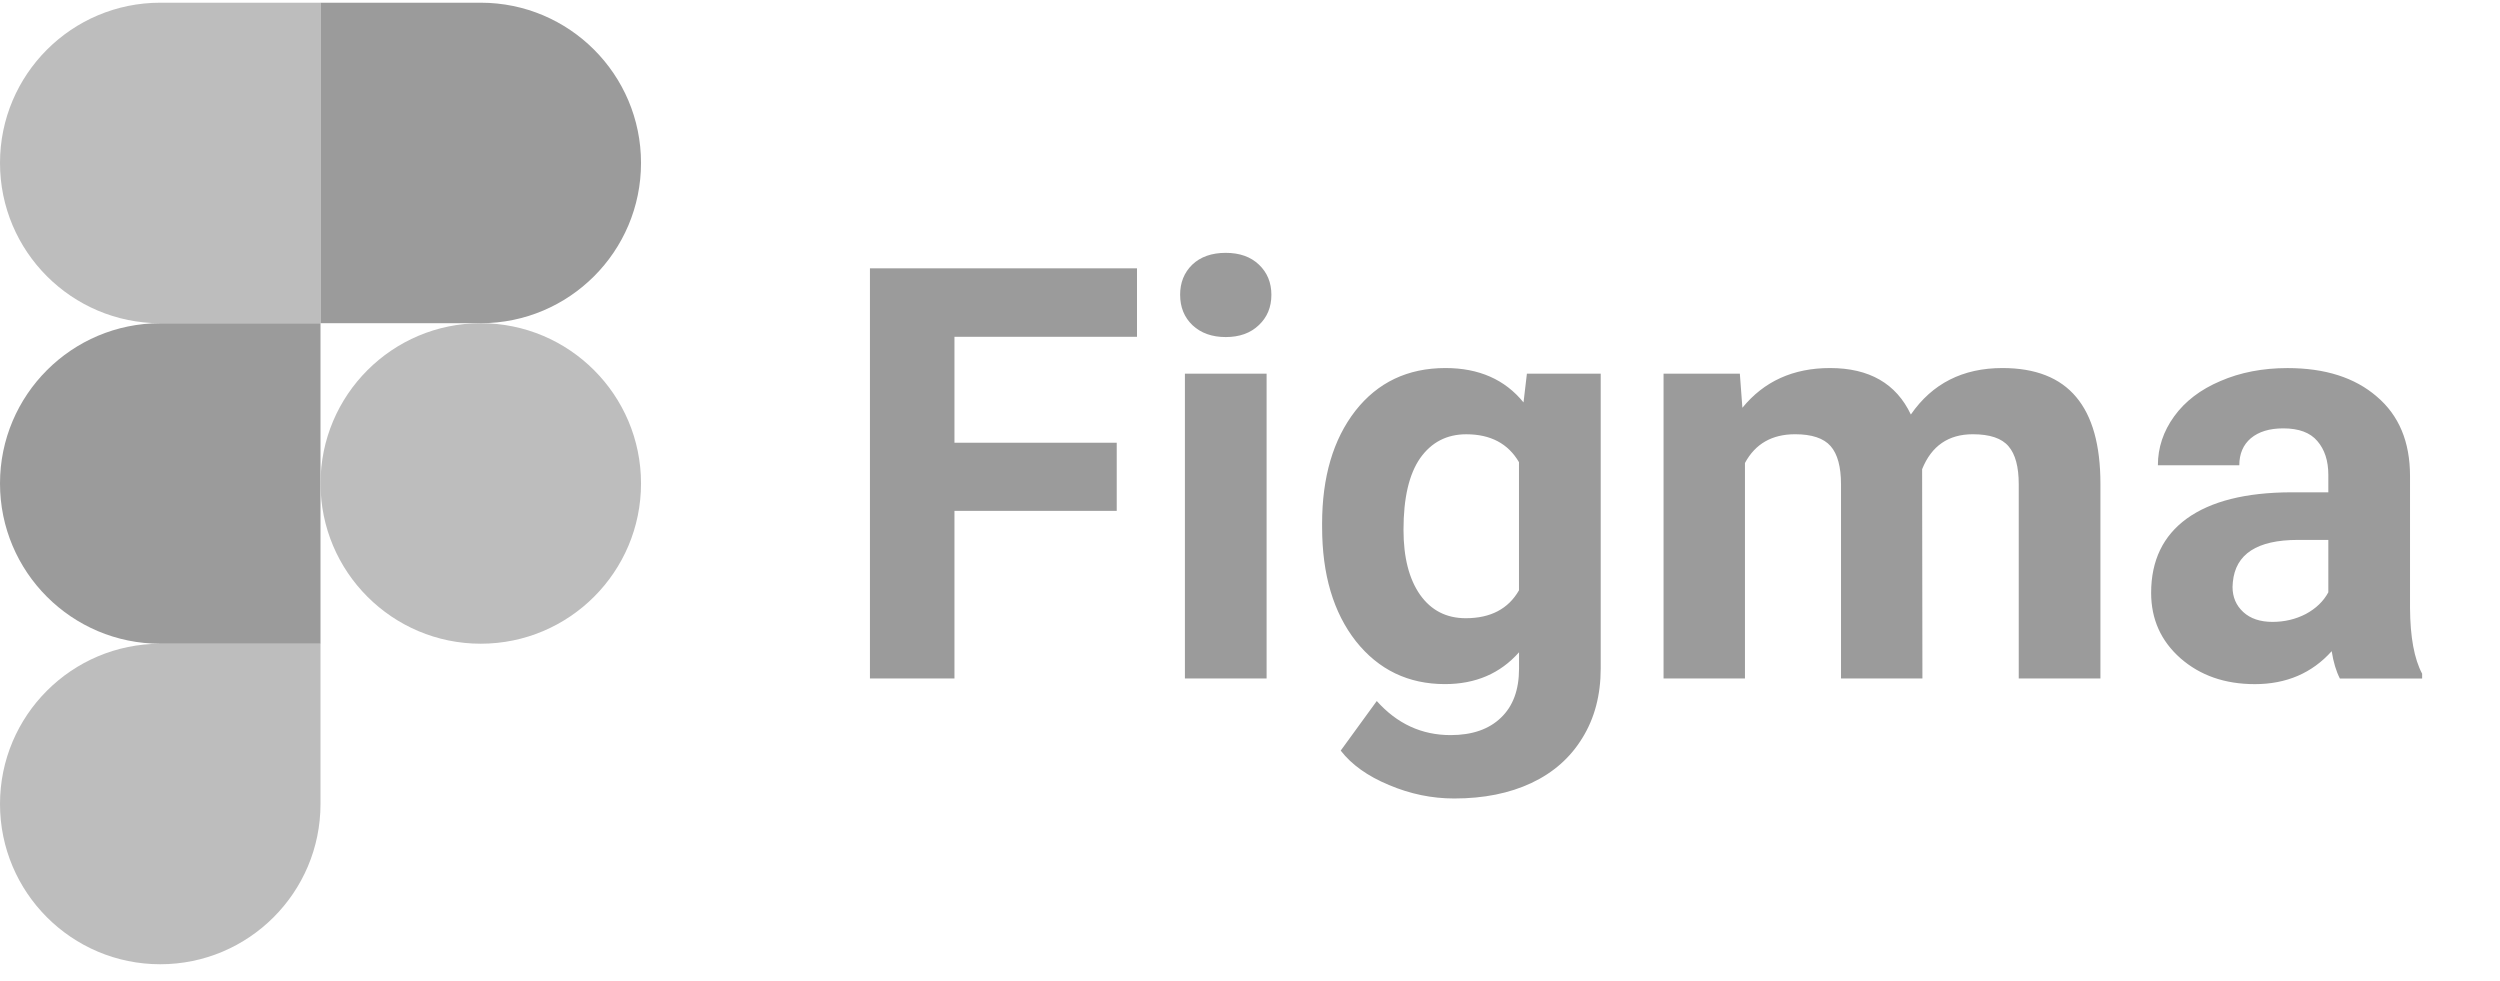 <svg fill="none" height="51" viewBox="0 0 130 51" width="130" xmlns="http://www.w3.org/2000/svg"><path d="m8.333 50.141c4.6 0 8.333-3.733 8.333-8.333v-8.333h-8.333c-4.6 0-8.333 3.733-8.333 8.333 0 4.6 3.733 8.333 8.333 8.333z" fill="#bdbdbd"/><path d="m0 25.14c0-4.6 3.733-8.333 8.333-8.333h8.333v16.667h-8.333c-4.6 0-8.333-3.733-8.333-8.333z" fill="#9b9b9b"/><path d="m0 8.474c0-4.6 3.733-8.333 8.333-8.333h8.333v16.667h-8.333c-4.6 0-8.333-3.733-8.333-8.333z" fill="#bdbdbd"/><path d="m16.667.141h8.333c4.6 0 8.333 3.733 8.333 8.333 0 4.6-3.733 8.333-8.333 8.333h-8.333z" fill="#9b9b9b"/><path d="m33.333 25.14c0 4.6-3.733 8.333-8.333 8.333-4.6 0-8.333-3.733-8.333-8.333s3.733-8.333 8.333-8.333c4.6 0 8.333 3.733 8.333 8.333z" fill="#bdbdbd"/><path d="m58.07 26.565h-8.438v8.716h-4.395v-21.328h13.887v3.56h-9.492v5.508h8.438zm7.793 8.716h-4.248v-15.85h4.248zm-4.497-19.951c0-.635.21-1.157.63-1.567.43-.41 1.011-.615 1.743-.615.723 0 1.299.205 1.728.615.43.41.645.933.645 1.567 0 .645-.22 1.172-.659 1.582-.43.41-1.001.615-1.714.615s-1.289-.205-1.728-.615c-.43-.41-.644-.938-.644-1.582zm7.383 11.909c0-2.432.576-4.39 1.728-5.874 1.162-1.484 2.725-2.227 4.688-2.227 1.738 0 3.091.596 4.058 1.787l.176-1.494h3.838v15.322c0 1.387-.317 2.593-.952 3.618-.625 1.025-1.509 1.807-2.651 2.344-1.143.537-2.481.806-4.014.806-1.162 0-2.295-.234-3.398-.703-1.104-.459-1.938-1.055-2.505-1.787l1.875-2.578c1.055 1.182 2.334 1.772 3.838 1.772 1.123 0 1.997-.303 2.622-.908.625-.596.938-1.445.938-2.549v-.85c-.977 1.103-2.261 1.655-3.853 1.655-1.904 0-3.447-.742-4.629-2.227-1.172-1.494-1.758-3.472-1.758-5.933zm4.233.308c0 1.436.288 2.563.864 3.384.576.811 1.367 1.216 2.373 1.216 1.289 0 2.212-.483 2.768-1.45v-6.665c-.566-.967-1.48-1.45-2.739-1.45-1.016 0-1.816.415-2.402 1.245-.576.83-.864 2.07-.864 3.721zm17.49-8.115.132 1.772c1.123-1.377 2.642-2.066 4.556-2.066 2.041 0 3.442.806 4.204 2.417 1.113-1.611 2.7-2.417 4.76-2.417 1.719 0 2.998.503 3.838 1.509.84.996 1.26 2.5 1.26 4.512v10.122h-4.248v-10.107c0-.898-.176-1.553-.527-1.963-.352-.42-.972-.63-1.861-.63-1.269 0-2.148.606-2.636 1.816l.015 10.884h-4.233v-10.093c0-.918-.181-1.582-.542-1.992-.361-.41-.977-.615-1.846-.615-1.201 0-2.07.498-2.607 1.494v11.206h-4.233v-15.85zm31.201 15.85c-.195-.381-.337-.855-.425-1.421-1.025 1.143-2.358 1.714-3.999 1.714-1.552 0-2.841-.449-3.867-1.348-1.015-.898-1.523-2.031-1.523-3.398 0-1.68.62-2.969 1.86-3.867 1.25-.898 3.052-1.353 5.405-1.362h1.949v-.908c0-.732-.191-1.318-.572-1.758-.371-.44-.962-.659-1.772-.659-.713 0-1.274.171-1.685.513-.4.342-.6.81-.6 1.406h-4.234c0-.918.284-1.768.85-2.549.566-.781 1.367-1.392 2.402-1.831 1.035-.449 2.198-.674 3.487-.674 1.953 0 3.501.493 4.643 1.48 1.153.977 1.729 2.353 1.729 4.131v6.87c.01 1.504.219 2.642.63 3.413v.249zm-3.501-2.944c.625 0 1.201-.137 1.729-.41.527-.283.918-.659 1.172-1.128v-2.725h-1.582c-2.119 0-3.247.732-3.384 2.197l-.015.249c0 .527.186.962.557 1.304s.879.513 1.523.513z" fill="#9b9b9b"/></svg>